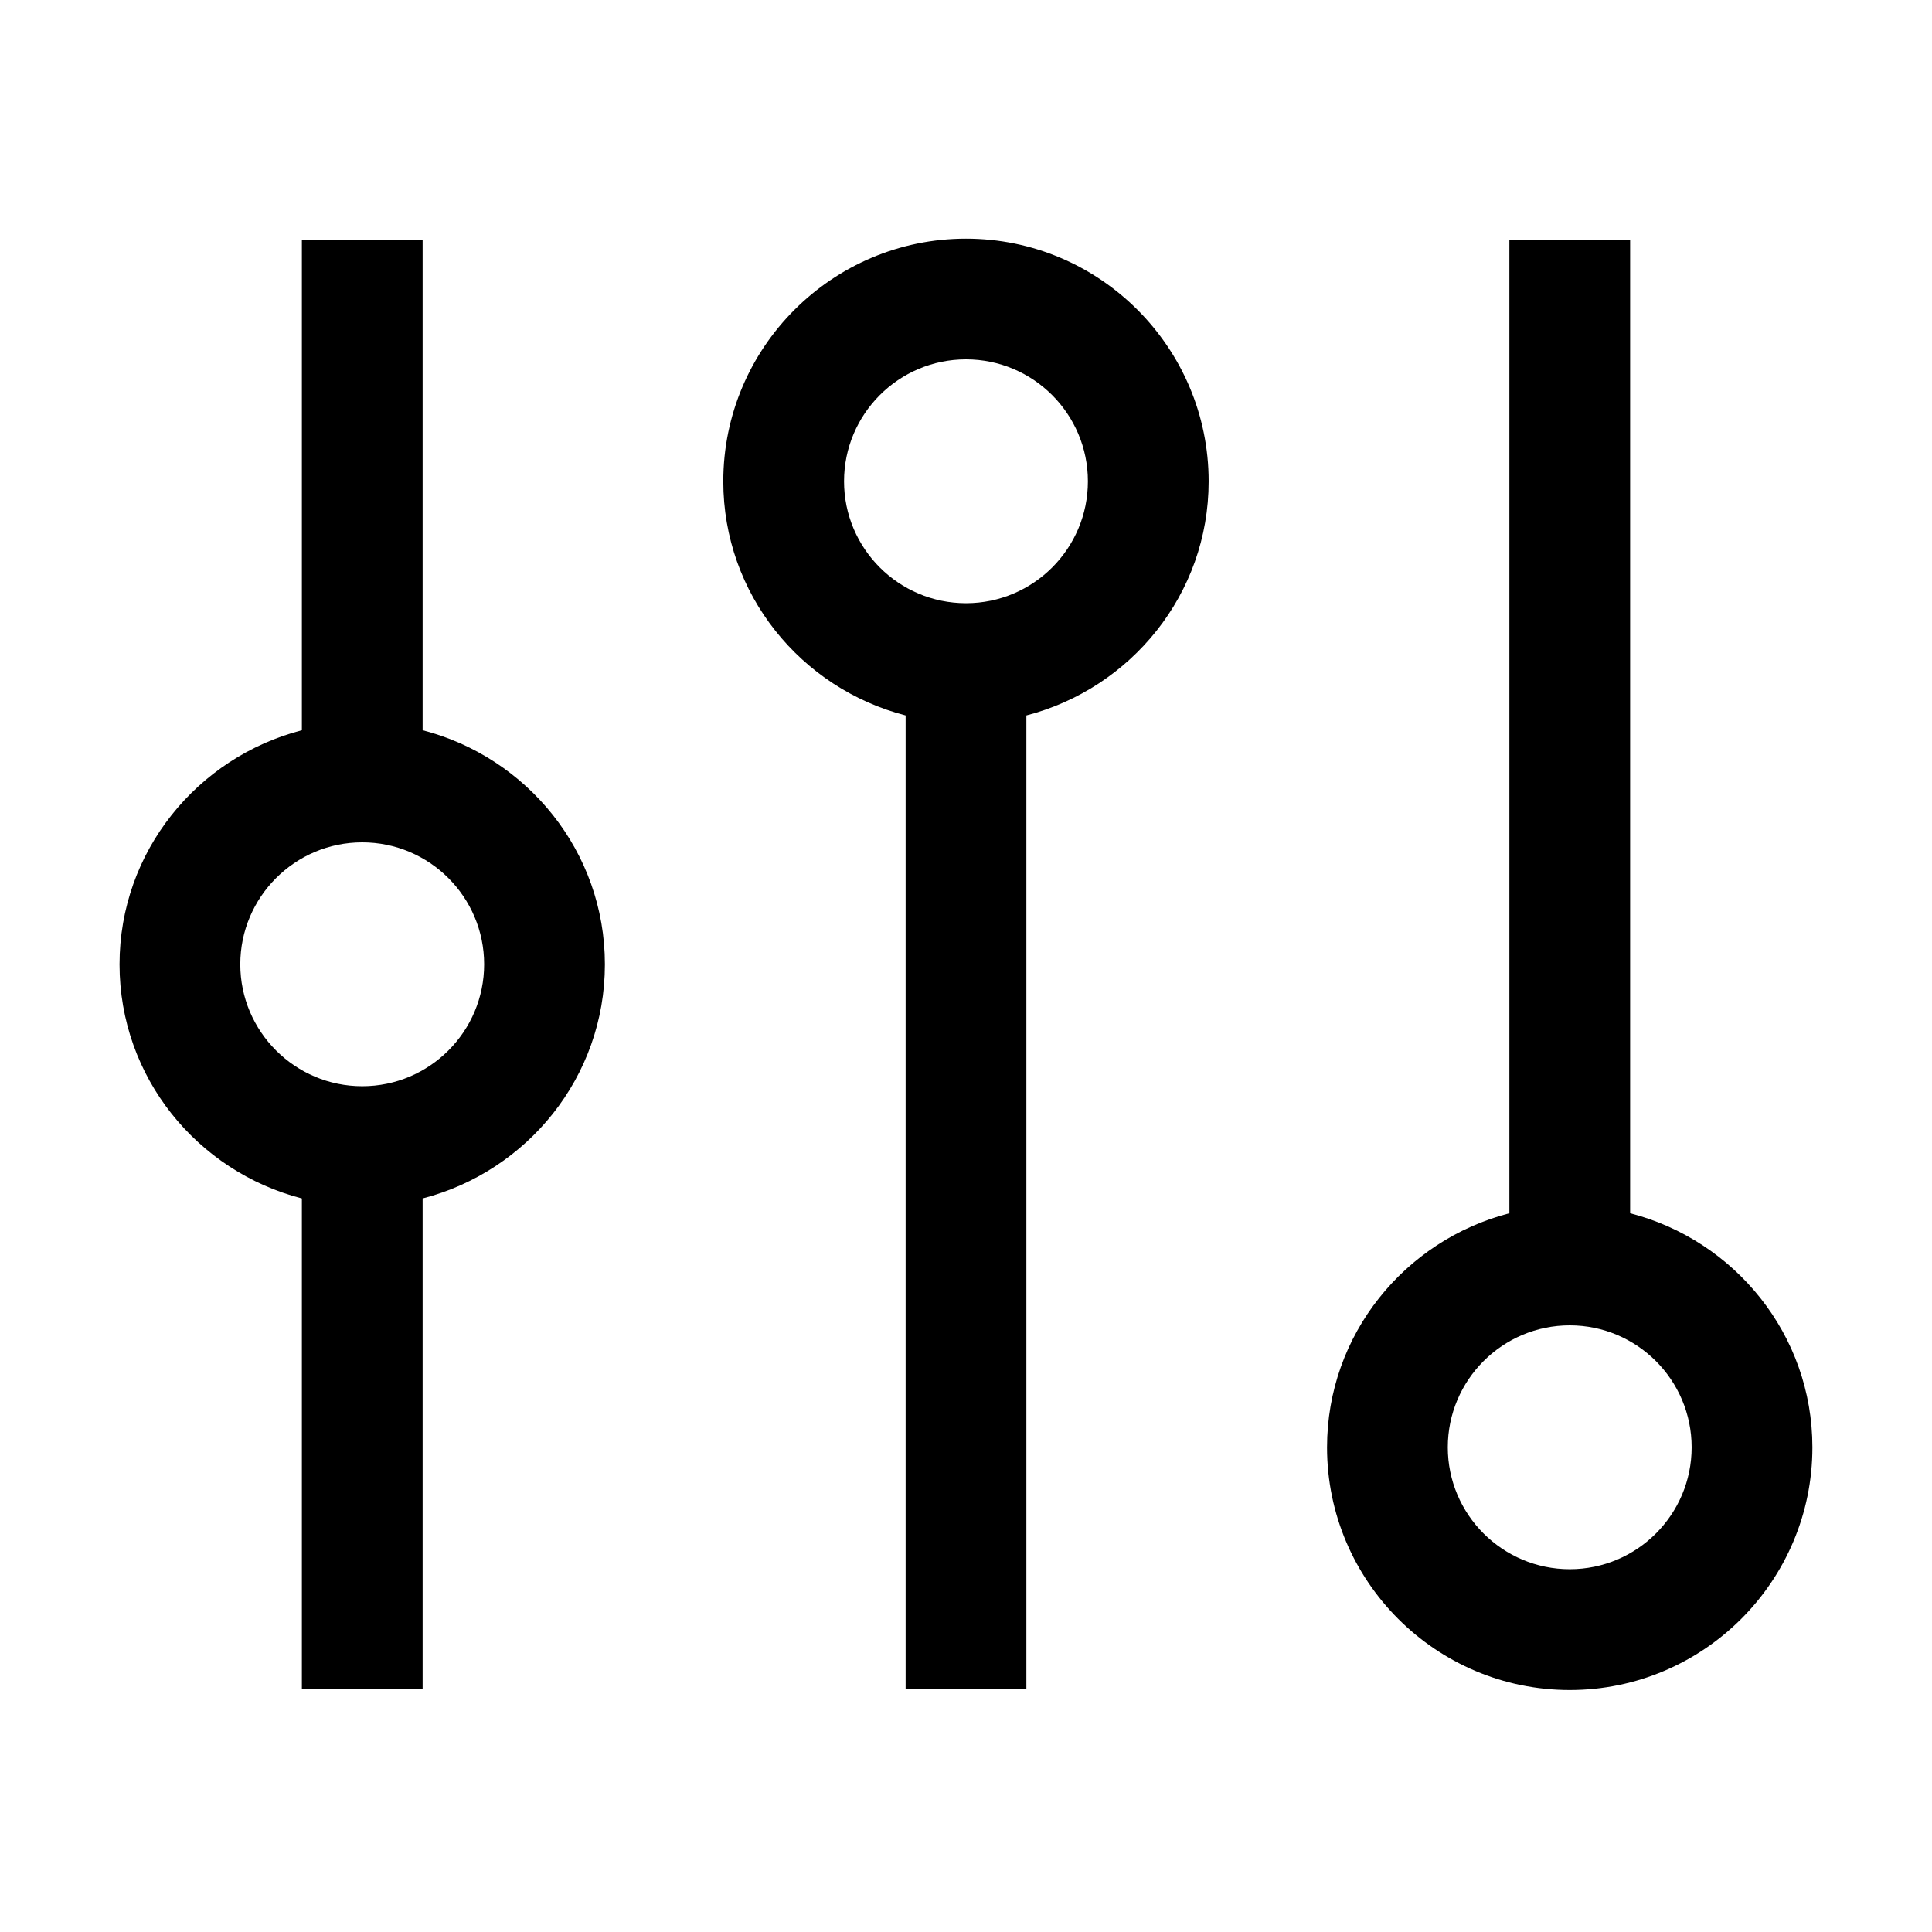 <?xml version="1.0" encoding="UTF-8"?><svg id="Adjust" xmlns="http://www.w3.org/2000/svg" viewBox="0 0 32 32"><path d="M10.019,15.973c0-1.869-1.288-3.431-3.019-3.878V3.973h-2v8.122c-1.731.448-3.02,2.009-3.02,3.878,0,1.869,1.288,3.43,3.02,3.877v8.123h2v-8.123c1.731-.448,3.019-2.009,3.019-3.877ZM6,17.991c-1.113,0-2.02-.905-2.02-2.019s.906-2.02,2.02-2.02,2.019.906,2.019,2.02-.905,2.019-2.019,2.019Z"/><path d="M20.019,7.973c0-2.217-1.803-4.02-4.019-4.02-2.217,0-4.02,1.803-4.02,4.02,0,1.869,1.288,3.43,3.02,3.877v16.123h2V11.85c1.731-.448,3.019-2.009,3.019-3.877ZM16,9.991c-1.113,0-2.02-.905-2.02-2.019s.906-2.02,2.02-2.02,2.019.906,2.019,2.02-.905,2.019-2.019,2.019Z"/><path d="M27,20.094V3.973h-2v16.122c-1.731.448-3.02,2.009-3.02,3.878,0,2.216,1.803,4.019,4.02,4.019,2.216,0,4.019-1.803,4.019-4.019,0-1.869-1.288-3.431-3.019-3.878ZM26,25.991c-1.113,0-2.02-.905-2.02-2.019s.906-2.02,2.02-2.02,2.019.906,2.019,2.02-.905,2.019-2.019,2.019Z"/></svg>